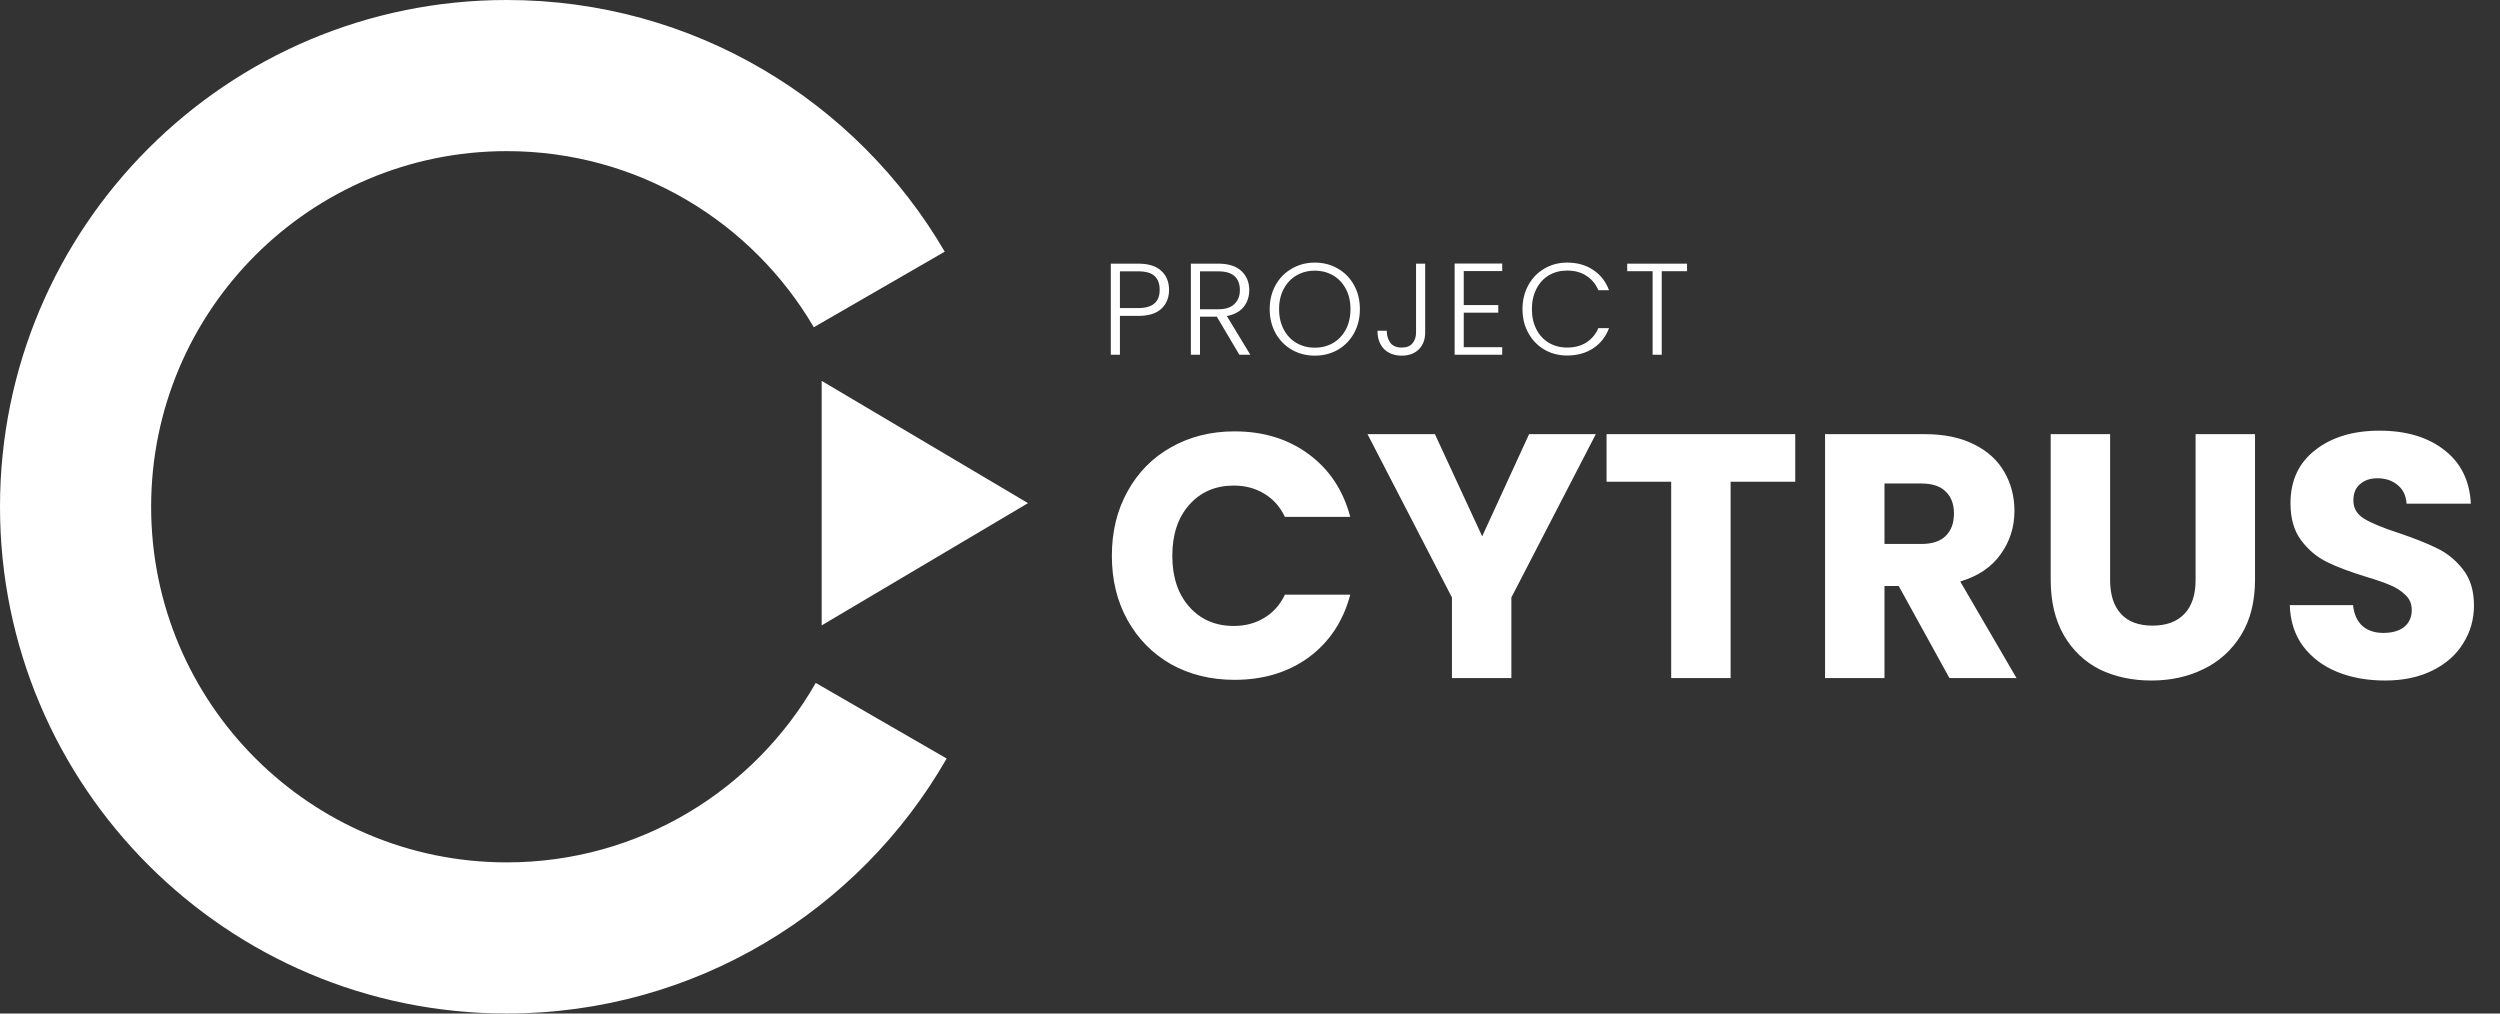<svg width="148" height="60" viewBox="0 0 148 60" fill="none" xmlns="http://www.w3.org/2000/svg">
<rect x="0" y="0" width="148" height="60" fill="#333333" stroke="none"/>
<path fill-rule="evenodd" clip-rule="evenodd" d="M56.042 44.904C50.869 53.924 41.144 60 30 60C13.431 60 0 46.569 0 30C0 13.431 13.431 0 30 0C41.062 0 50.726 5.988 55.928 14.899L48.178 19.373C44.524 13.136 37.751 8.947 30 8.947C18.373 8.947 8.947 18.373 8.947 30C8.947 41.627 18.373 51.053 30 51.053C37.833 51.053 44.666 46.776 48.292 40.429L56.042 44.904Z" fill="white"/>
<path d="M60.857 29.786L48.643 22.548V37.023L60.857 29.786Z" fill="white"/>
<path d="M65.822 32.902C65.822 31.475 66.13 30.207 66.747 29.096C67.365 27.971 68.222 27.101 69.319 26.483C70.43 25.853 71.684 25.537 73.083 25.537C74.798 25.537 76.265 25.99 77.486 26.895C78.706 27.8 79.522 29.034 79.934 30.598H76.066C75.778 29.994 75.367 29.535 74.832 29.219C74.311 28.904 73.714 28.746 73.042 28.746C71.959 28.746 71.081 29.123 70.409 29.878C69.737 30.632 69.401 31.64 69.401 32.902C69.401 34.163 69.737 35.171 70.409 35.926C71.081 36.68 71.959 37.057 73.042 37.057C73.714 37.057 74.311 36.899 74.832 36.584C75.367 36.269 75.778 35.809 76.066 35.206H79.934C79.522 36.769 78.706 38.003 77.486 38.909C76.265 39.8 74.798 40.246 73.083 40.246C71.684 40.246 70.43 39.937 69.319 39.32C68.222 38.689 67.365 37.818 66.747 36.707C66.13 35.597 65.822 34.328 65.822 32.902ZM94.472 25.702L89.473 35.37V40.143H85.955V35.37L80.957 25.702H84.947L87.745 31.75L90.522 25.702H94.472ZM106.278 25.702V28.52H102.452V40.143H98.934V28.52H95.108V25.702H106.278ZM115.408 40.143L112.404 34.691H111.561V40.143H108.043V25.702H113.947C115.086 25.702 116.052 25.901 116.848 26.298C117.657 26.696 118.26 27.245 118.658 27.944C119.056 28.63 119.255 29.398 119.255 30.248C119.255 31.208 118.98 32.065 118.432 32.819C117.897 33.574 117.102 34.109 116.046 34.424L119.378 40.143H115.408ZM111.561 32.202H113.742C114.386 32.202 114.866 32.045 115.182 31.729C115.511 31.414 115.675 30.968 115.675 30.392C115.675 29.843 115.511 29.411 115.182 29.096C114.866 28.781 114.386 28.623 113.742 28.623H111.561V32.202ZM124.919 25.702V34.342C124.919 35.206 125.131 35.871 125.557 36.337C125.982 36.803 126.606 37.037 127.429 37.037C128.251 37.037 128.882 36.803 129.321 36.337C129.76 35.871 129.979 35.206 129.979 34.342V25.702H133.497V34.321C133.497 35.61 133.223 36.701 132.674 37.592C132.126 38.483 131.385 39.155 130.453 39.608C129.534 40.061 128.505 40.287 127.367 40.287C126.229 40.287 125.207 40.067 124.302 39.629C123.41 39.176 122.704 38.504 122.183 37.613C121.662 36.707 121.401 35.61 121.401 34.321V25.702H124.919ZM141.192 40.287C140.136 40.287 139.19 40.115 138.354 39.773C137.517 39.43 136.845 38.922 136.338 38.25C135.844 37.578 135.583 36.769 135.556 35.823H139.3C139.355 36.358 139.54 36.769 139.855 37.057C140.171 37.331 140.582 37.469 141.09 37.469C141.611 37.469 142.022 37.352 142.324 37.119C142.626 36.872 142.776 36.536 142.776 36.111C142.776 35.754 142.653 35.459 142.406 35.226C142.173 34.993 141.878 34.801 141.522 34.65C141.179 34.499 140.685 34.328 140.04 34.136C139.108 33.848 138.347 33.56 137.757 33.272C137.167 32.984 136.66 32.559 136.235 31.997C135.81 31.434 135.597 30.701 135.597 29.795C135.597 28.451 136.084 27.402 137.058 26.648C138.031 25.88 139.3 25.496 140.863 25.496C142.454 25.496 143.736 25.88 144.71 26.648C145.684 27.402 146.205 28.458 146.274 29.816H142.468C142.44 29.35 142.269 28.986 141.954 28.726C141.638 28.451 141.234 28.314 140.74 28.314C140.315 28.314 139.972 28.431 139.711 28.664C139.451 28.883 139.32 29.206 139.32 29.631C139.32 30.097 139.54 30.461 139.979 30.721C140.418 30.982 141.103 31.263 142.036 31.565C142.968 31.88 143.723 32.182 144.299 32.47C144.888 32.758 145.396 33.176 145.821 33.725C146.246 34.273 146.459 34.979 146.459 35.843C146.459 36.666 146.246 37.414 145.821 38.086C145.41 38.758 144.806 39.293 144.011 39.69C143.215 40.088 142.276 40.287 141.192 40.287Z" fill="white"/>
<path d="M69.208 17.158C69.208 17.621 69.056 17.994 68.753 18.277C68.45 18.56 67.995 18.701 67.388 18.701H66.3V21H65.76V15.608H67.388C67.989 15.608 68.442 15.749 68.745 16.032C69.054 16.315 69.208 16.69 69.208 17.158ZM67.388 18.238C68.231 18.238 68.653 17.878 68.653 17.158C68.653 16.798 68.552 16.526 68.352 16.341C68.151 16.155 67.83 16.063 67.388 16.063H66.3V18.238H67.388ZM73.37 21L72.035 18.747H71.04V21H70.5V15.608H72.12C72.722 15.608 73.177 15.752 73.486 16.04C73.799 16.328 73.956 16.706 73.956 17.174C73.956 17.565 73.843 17.899 73.617 18.177C73.395 18.449 73.066 18.627 72.629 18.709L74.018 21H73.37ZM71.04 18.308H72.128C72.549 18.308 72.866 18.205 73.077 17.999C73.293 17.793 73.401 17.518 73.401 17.174C73.401 16.819 73.298 16.546 73.092 16.356C72.886 16.161 72.562 16.063 72.12 16.063H71.04V18.308ZM77.836 21.054C77.337 21.054 76.884 20.938 76.478 20.707C76.072 20.47 75.75 20.144 75.514 19.727C75.282 19.305 75.166 18.83 75.166 18.3C75.166 17.77 75.282 17.297 75.514 16.881C75.75 16.459 76.072 16.132 76.478 15.901C76.884 15.664 77.337 15.546 77.836 15.546C78.34 15.546 78.795 15.664 79.201 15.901C79.607 16.132 79.926 16.459 80.158 16.881C80.389 17.297 80.505 17.77 80.505 18.3C80.505 18.83 80.389 19.305 80.158 19.727C79.926 20.144 79.607 20.47 79.201 20.707C78.795 20.938 78.34 21.054 77.836 21.054ZM77.836 20.583C78.237 20.583 78.597 20.491 78.916 20.306C79.234 20.121 79.487 19.856 79.672 19.511C79.857 19.161 79.949 18.758 79.949 18.3C79.949 17.842 79.857 17.441 79.672 17.097C79.487 16.752 79.234 16.487 78.916 16.302C78.597 16.117 78.237 16.024 77.836 16.024C77.434 16.024 77.075 16.117 76.756 16.302C76.437 16.487 76.185 16.752 76 17.097C75.814 17.441 75.722 17.842 75.722 18.3C75.722 18.758 75.814 19.161 76 19.511C76.185 19.856 76.437 20.121 76.756 20.306C77.075 20.491 77.434 20.583 77.836 20.583ZM84.37 15.608V19.689C84.37 20.1 84.244 20.432 83.992 20.684C83.74 20.931 83.403 21.054 82.982 21.054C82.545 21.054 82.195 20.923 81.933 20.661C81.675 20.393 81.547 20.033 81.547 19.581H82.095C82.1 19.874 82.172 20.113 82.311 20.298C82.455 20.483 82.678 20.576 82.982 20.576C83.27 20.576 83.483 20.491 83.622 20.321C83.761 20.151 83.83 19.941 83.83 19.689V15.608H84.37ZM86.654 16.047V18.061H88.698V18.508H86.654V20.553H88.93V21H86.114V15.6H88.93V16.047H86.654ZM90.132 18.3C90.132 17.77 90.248 17.297 90.48 16.881C90.711 16.459 91.027 16.132 91.428 15.901C91.83 15.664 92.277 15.546 92.771 15.546C93.373 15.546 93.887 15.69 94.314 15.978C94.746 16.261 95.059 16.662 95.255 17.181H94.622C94.468 16.816 94.231 16.531 93.912 16.325C93.599 16.119 93.218 16.017 92.771 16.017C92.375 16.017 92.017 16.109 91.698 16.294C91.385 16.479 91.138 16.747 90.958 17.097C90.778 17.441 90.688 17.842 90.688 18.3C90.688 18.758 90.778 19.159 90.958 19.503C91.138 19.848 91.385 20.113 91.698 20.298C92.017 20.483 92.375 20.576 92.771 20.576C93.218 20.576 93.599 20.475 93.912 20.275C94.231 20.069 94.468 19.786 94.622 19.426H95.255C95.059 19.941 94.746 20.339 94.314 20.622C93.882 20.905 93.367 21.046 92.771 21.046C92.277 21.046 91.83 20.931 91.428 20.699C91.027 20.463 90.711 20.136 90.48 19.719C90.248 19.303 90.132 18.83 90.132 18.3ZM99.872 15.608V16.055H98.375V21H97.835V16.055H96.331V15.608H99.872Z" fill="white"/>
</svg>
